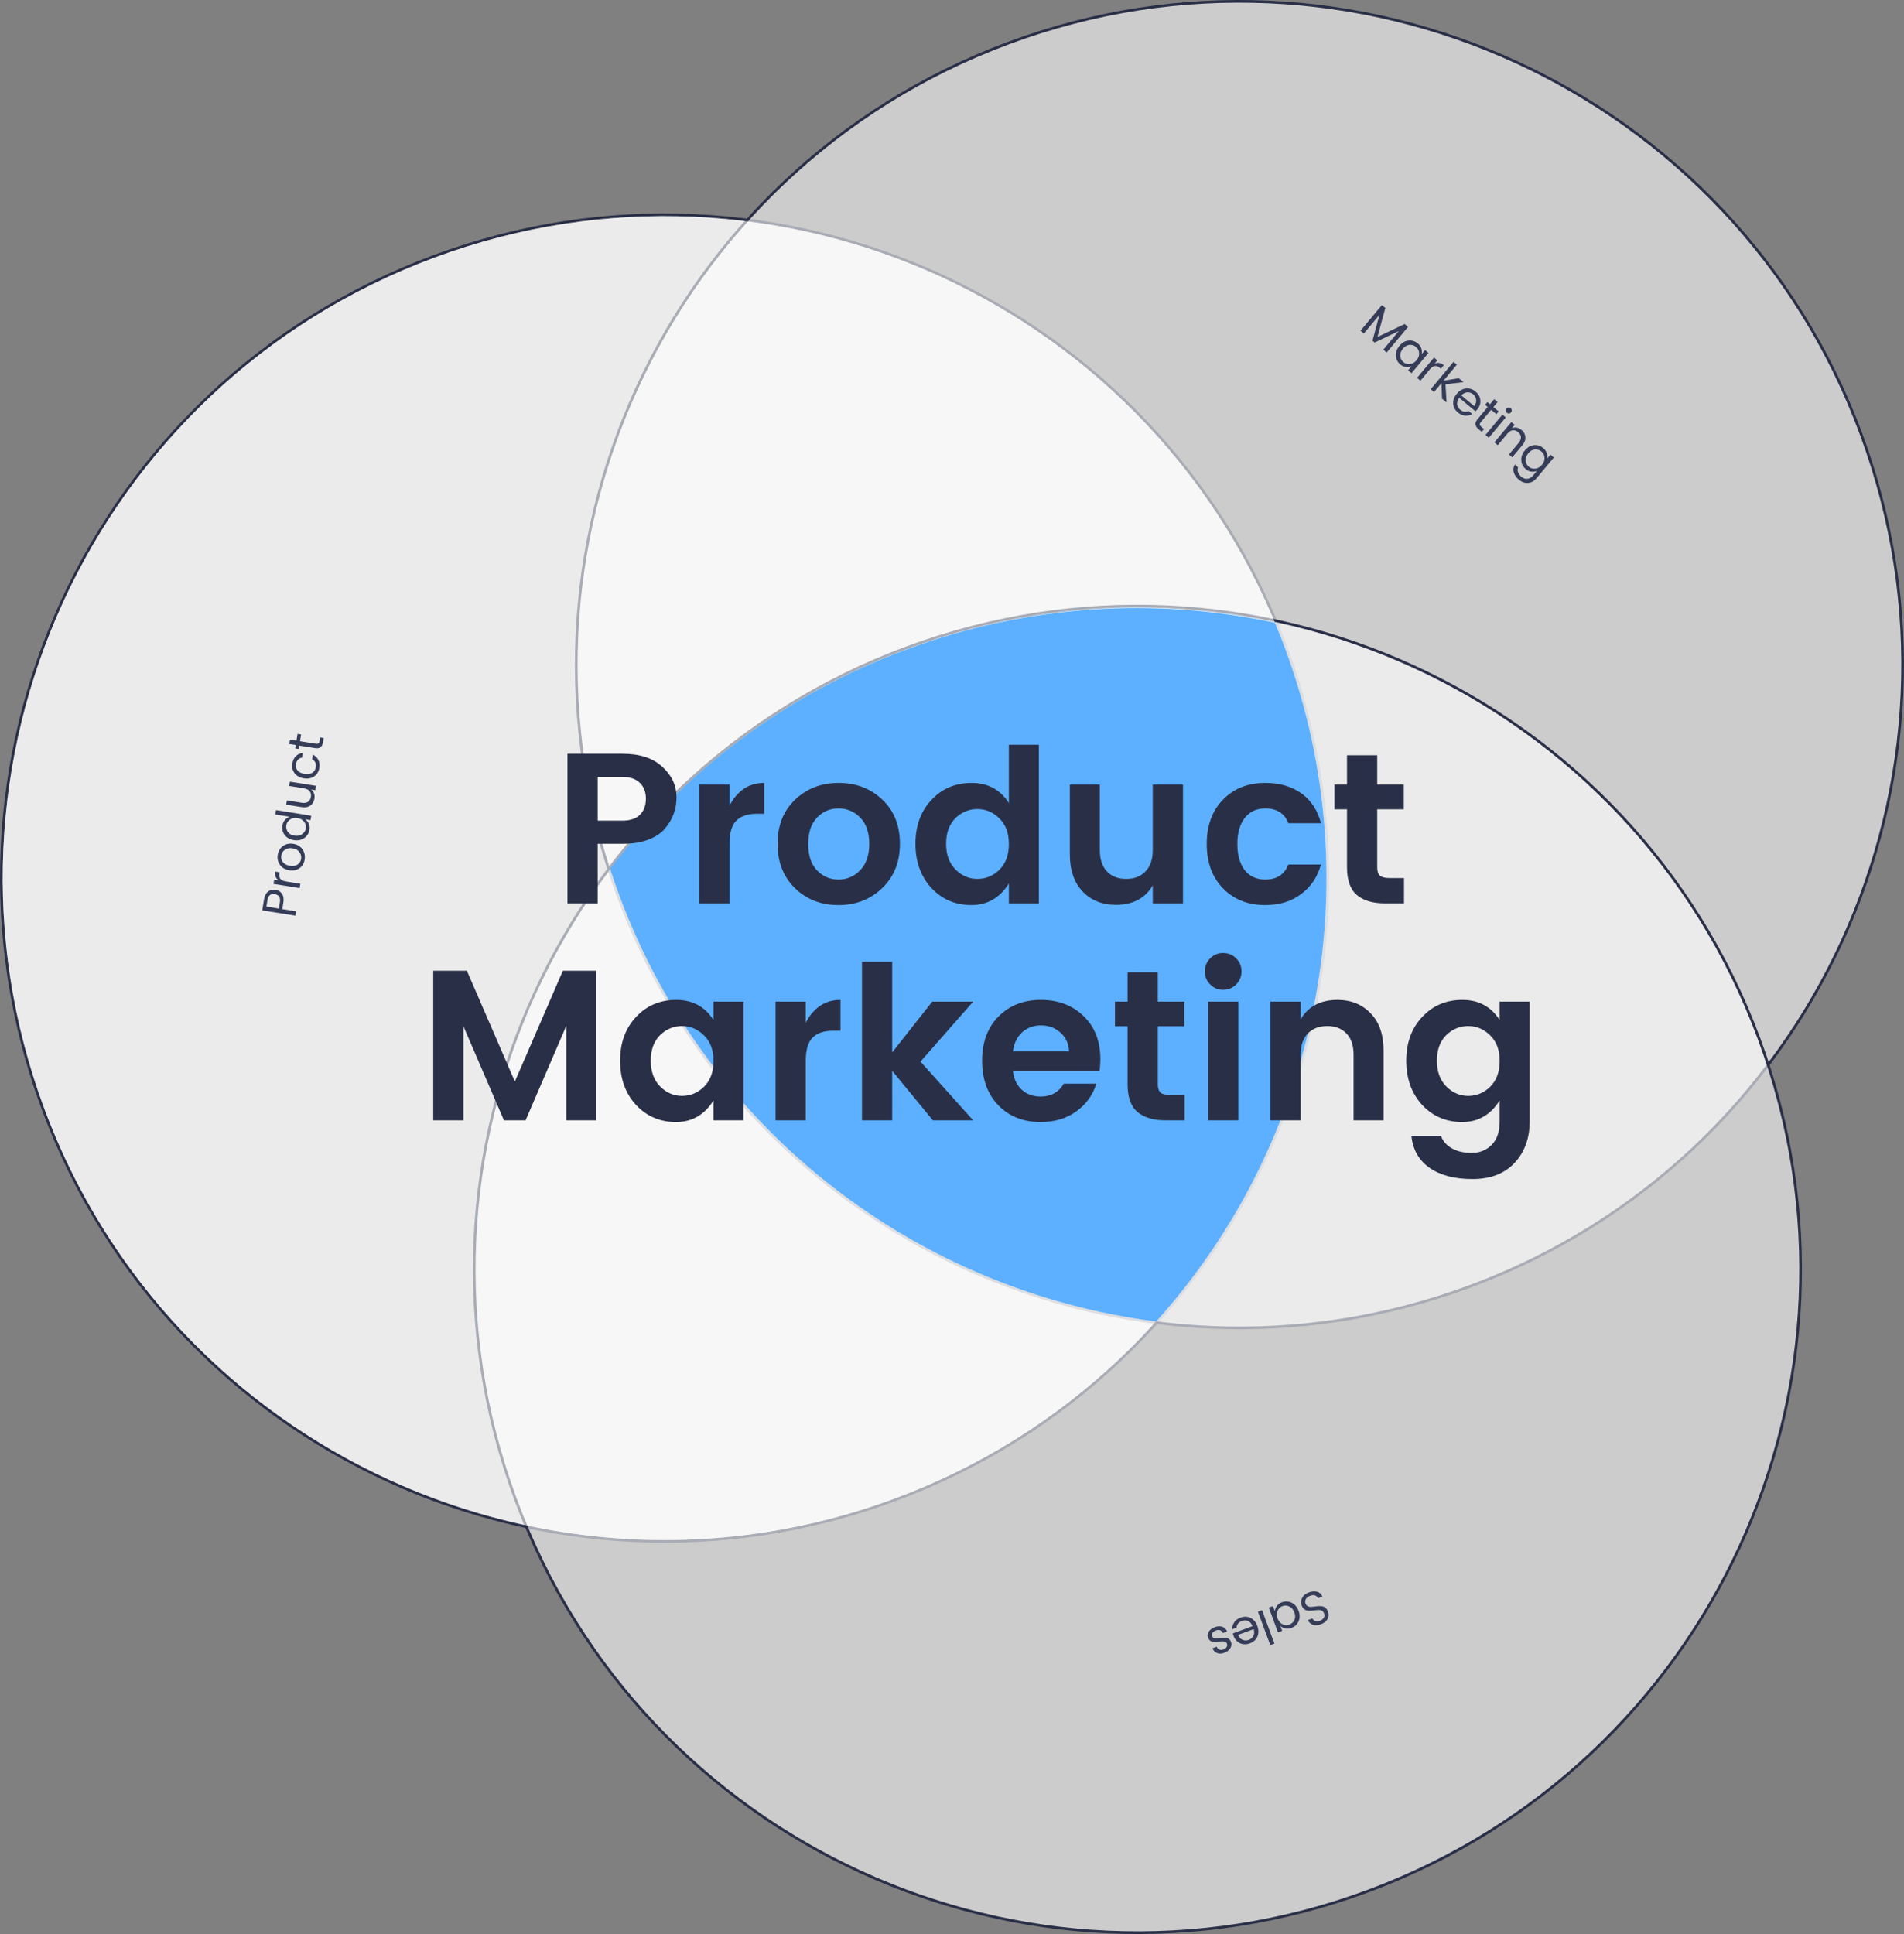 <?xml version="1.0" encoding="UTF-8" standalone="no"?>
<svg xmlns:dc="http://purl.org/dc/elements/1.1/"
   xmlns:cc="http://creativecommons.org/ns#"
   xmlns:rdf="http://www.w3.org/1999/02/22-rdf-syntax-ns#"
   xmlns:svg="http://www.w3.org/2000/svg"
   xmlns="http://www.w3.org/2000/svg" style="fill:none" id="svg20" version="1.1" viewBox="0 0 710.874 721.973" height="721.973" width="710.874">
   <rect x="0" y="0" width="710.874" height="721.973" fill="#808080" stroke="none"/>
   <defs id="defs24" />
   <path style="fill:#ffffff;fill-opacity:0.6;stroke:#292f47" id="path2" d="m 334.26,559.867 c 128.171,-47.578 193.505,-190.05 145.928,-318.221 -47.577,-128.172 -190.05,-193.506 -318.221,-145.929 C 33.796,143.295 -31.539,285.767 16.039,413.938 c 47.577,128.172 190.05,193.506 318.221,145.929 z" />
   <path style="fill:#ffffff;fill-opacity:0.6;stroke:#292f47" id="path4" d="m 548.906,480.189 c 128.172,-47.578 193.506,-190.05 145.929,-318.221 -47.578,-128.172 -190.05,-193.506 -318.222,-145.929 -128.171,47.578 -193.505,190.05 -145.928,318.221 47.578,128.172 190.05,193.506 318.221,145.929 z" />
   <path style="fill:#ffffff;fill-opacity:0.6;stroke:#292f47" id="path6" d="m 510.817,705.935 c 128.171,-47.577 193.505,-190.05 145.928,-318.221 -47.578,-128.171 -190.05,-193.506 -318.221,-145.928 -128.172,47.577 -193.506,190.049 -145.929,318.221 47.578,128.171 190.05,193.505 318.222,145.928 z" />
   <path style="fill:#ffffff;fill-opacity:0.6" id="path8" d="m 334.086,559.398 c 127.912,-47.481 193.115,-189.666 145.633,-317.578 -47.481,-127.913 -189.666,-193.115 -317.578,-145.634 C 34.229,143.667 -30.974,285.852 16.508,413.764 c 30.611,82.465 100.583,138.865 180.717,155.81 44.163,9.339 91.414,6.694 136.862,-10.176 z" />
   <path style="fill:#5cb0ff" id="path10" d="m 476.025,232.454 c -44.391,-9.539 -91.935,-6.964 -137.656,10.007 -45.582,16.92 -83.2,45.867 -110.594,81.907 1.063,3.273 2.198,6.537 3.407,9.793 33.104,89.182 112.245,147.88 200.487,159.158 59.51,-66.124 81.182,-162.244 48.077,-251.426 -1.182,-3.185 -2.423,-6.332 -3.721,-9.439 z" />
   <path style="fill:#292f47" id="path12" d="m 248.346,309.222 c -1.44,1.76 -3.547,3.174 -6.32,4.24 -2.72,1.014 -5.92,1.52 -9.6,1.52 h -9.28 v 22.24 h -11.28 v -55.84 h 20.56 c 6.453,0 11.413,1.627 14.88,4.88 3.52,3.2 5.28,6.987 5.28,11.36 0,4.374 -1.414,8.24 -4.24,11.6 z m -25.2,-2.88 h 9.28 c 2.826,0 4.986,-0.72 6.48,-2.16 1.493,-1.493 2.24,-3.493 2.24,-6 0,-2.506 -0.747,-4.48 -2.24,-5.92 -1.494,-1.493 -3.654,-2.24 -6.48,-2.24 h -9.28 z m 49.218,-13.44 v 7.84 c 2.987,-5.653 7.307,-8.48 12.96,-8.48 v 11.52 h -2.8 c -3.36,0 -5.893,0.854 -7.6,2.56 -1.706,1.654 -2.56,4.534 -2.56,8.64 v 22.24 h -11.28 v -44.32 z m 40.666,35.44 c 3.147,0 5.84,-1.146 8.08,-3.44 2.293,-2.346 3.44,-5.626 3.44,-9.84 0,-4.266 -1.12,-7.546 -3.36,-9.84 -2.24,-2.293 -4.96,-3.44 -8.16,-3.44 -3.147,0 -5.813,1.147 -8,3.44 -2.187,2.294 -3.28,5.574 -3.28,9.84 0,4.267 1.093,7.547 3.28,9.84 2.187,2.294 4.853,3.44 8,3.44 z m -16.24,3.2 c -4.32,-4.213 -6.48,-9.733 -6.48,-16.56 0,-6.826 2.187,-12.32 6.56,-16.48 4.373,-4.16 9.787,-6.24 16.24,-6.24 6.507,0 11.947,2.08 16.32,6.24 4.373,4.16 6.56,9.654 6.56,16.48 0,6.827 -2.213,12.347 -6.64,16.56 -4.373,4.214 -9.813,6.32 -16.32,6.32 -6.507,0 -11.92,-2.106 -16.24,-6.32 z m 76.363,-6.88 c 2.346,-2.346 3.52,-5.546 3.52,-9.6 0,-4.053 -1.174,-7.226 -3.52,-9.52 -2.347,-2.346 -5.094,-3.52 -8.24,-3.52 -3.147,0 -5.894,1.147 -8.24,3.44 -2.294,2.294 -3.44,5.467 -3.44,9.52 0,4.054 1.173,7.254 3.52,9.6 2.346,2.347 5.066,3.52 8.16,3.52 3.146,0 5.893,-1.146 8.24,-3.44 z m -25.44,6.8 c -3.947,-4.32 -5.92,-9.813 -5.92,-16.48 0,-6.666 1.973,-12.106 5.92,-16.32 3.946,-4.266 8.96,-6.4 15.04,-6.4 6.08,0 10.72,2.507 13.92,7.52 v -21.76 h 11.2 v 59.2 h -11.2 v -7.44 c -3.36,5.387 -8.027,8.08 -14,8.08 -5.974,0 -10.96,-2.133 -14.96,-6.4 z m 82.681,-38.56 h 11.28 v 44.32 h -11.28 v -6.72 c -2.826,4.854 -7.44,7.28 -13.84,7.28 -5.013,0 -9.12,-1.653 -12.32,-4.96 -3.2,-3.36 -4.8,-8 -4.8,-13.92 v -26 h 11.2 v 24.4 c 0,3.467 0.88,6.134 2.64,8 1.76,1.867 4.16,2.8 7.2,2.8 3.04,0 5.44,-0.933 7.2,-2.8 1.814,-1.866 2.72,-4.533 2.72,-8 z m 26.229,38.72 c -4.054,-4.16 -6.08,-9.68 -6.08,-16.56 0,-6.88 2.026,-12.4 6.08,-16.56 4.053,-4.16 9.306,-6.24 15.76,-6.24 5.386,0 9.893,1.307 13.52,3.92 3.626,2.614 6.053,6.32 7.28,11.12 h -12.16 c -1.44,-3.68 -4.32,-5.52 -8.64,-5.52 -3.254,0 -5.814,1.2 -7.68,3.6 -1.814,2.347 -2.72,5.574 -2.72,9.68 0,4.107 0.906,7.36 2.72,9.76 1.866,2.347 4.426,3.52 7.68,3.52 4.266,0 7.146,-1.866 8.64,-5.6 h 12.16 c -1.28,4.64 -3.76,8.32 -7.44,11.04 -3.627,2.72 -8.08,4.08 -13.36,4.08 -6.454,0 -11.707,-2.08 -15.76,-6.24 z m 62.208,-3.84 h 5.36 v 9.44 h -7.12 c -4.533,0 -8.026,-1.04 -10.48,-3.12 -2.453,-2.08 -3.68,-5.52 -3.68,-10.32 v -21.68 h -4.72 v -9.2 h 4.72 v -10.96 h 11.28 v 10.96 h 9.92 v 9.2 h -9.92 v 21.68 c 0,1.44 0.347,2.48 1.04,3.12 0.694,0.587 1.894,0.88 3.6,0.88 z m -296.202,34.6 v 55.84 h -11.2 v -35.28 l -15.2,35.28 h -8.08 l -15.12,-35.12 v 35.12 h -11.28 v -55.84 h 12.56 l 17.92,41.36 17.92,-41.36 z m 40.25,43.28 c 2.347,-2.346 3.52,-5.546 3.52,-9.6 0,-4.053 -1.173,-7.226 -3.52,-9.52 -2.347,-2.346 -5.093,-3.52 -8.24,-3.52 -3.147,0 -5.893,1.147 -8.24,3.44 -2.293,2.294 -3.44,5.467 -3.44,9.52 0,4.054 1.173,7.254 3.52,9.6 2.347,2.347 5.067,3.52 8.16,3.52 3.147,0 5.893,-1.146 8.24,-3.44 z m -25.44,6.8 c -3.947,-4.32 -5.92,-9.813 -5.92,-16.48 0,-6.666 1.973,-12.106 5.92,-16.32 3.947,-4.266 8.96,-6.4 15.04,-6.4 6.08,0 10.72,2.507 13.92,7.52 v -6.88 h 11.2 v 44.32 h -11.2 v -7.44 c -3.36,5.387 -8.027,8.08 -14,8.08 -5.973,0 -10.96,-2.133 -14.96,-6.4 z m 63.402,-38.56 v 7.84 c 2.987,-5.653 7.307,-8.48 12.96,-8.48 v 11.52 h -2.8 c -3.36,0 -5.893,0.854 -7.6,2.56 -1.707,1.654 -2.56,4.534 -2.56,8.64 v 22.24 h -11.28 v -44.32 z m 32.266,44.32 h -11.28 v -59.2 h 11.28 v 33.84 l 14.96,-18.96 h 15.28 l -19.68,22.4 19.68,21.92 h -15.04 l -15.2,-18.48 z m 55.408,0.64 c -6.453,0 -11.706,-2.08 -15.76,-6.24 -4.053,-4.213 -6.08,-9.76 -6.08,-16.64 0,-6.88 2.027,-12.373 6.08,-16.48 4.107,-4.16 9.387,-6.24 15.84,-6.24 6.507,0 11.84,2.027 16,6.08 4.16,4 6.24,9.36 6.24,16.08 0,1.547 -0.106,2.987 -0.32,4.32 h -32.32 c 0.267,2.88 1.334,5.2 3.2,6.96 1.867,1.76 4.24,2.64 7.12,2.64 3.894,0 6.774,-1.6 8.64,-4.8 h 12.16 c -1.28,4.214 -3.76,7.654 -7.44,10.32 -3.68,2.667 -8.133,4 -13.36,4 z m 10.64,-26.4 c -0.16,-2.933 -1.253,-5.28 -3.28,-7.04 -1.973,-1.76 -4.373,-2.64 -7.2,-2.64 -2.826,0 -5.2,0.88 -7.12,2.64 -1.866,1.76 -2.986,4.107 -3.36,7.04 z m 37.762,16.32 h 5.36 v 9.44 h -7.12 c -4.533,0 -8.026,-1.04 -10.48,-3.12 -2.453,-2.08 -3.68,-5.52 -3.68,-10.32 v -21.68 h -4.72 v -9.2 h 4.72 v -10.96 h 11.28 v 10.96 h 9.92 v 9.2 h -9.92 v 21.68 c 0,1.44 0.347,2.48 1.04,3.12 0.694,0.587 1.894,0.88 3.6,0.88 z m 26.608,-46.16 c 0,1.92 -0.666,3.547 -2,4.88 -1.333,1.334 -2.96,2 -4.88,2 -1.866,0 -3.466,-0.666 -4.8,-2 -1.333,-1.333 -2,-2.96 -2,-4.88 0,-1.92 0.667,-3.546 2,-4.88 1.334,-1.333 2.934,-2 4.8,-2 1.92,0 3.547,0.667 4.88,2 1.334,1.334 2,2.96 2,4.88 z m -12.48,55.6 v -44.32 h 11.28 v 44.32 z m 34.562,-44.32 v 6.64 c 2.826,-4.853 7.413,-7.28 13.76,-7.28 5.066,0 9.2,1.68 12.4,5.04 3.2,3.307 4.8,7.92 4.8,13.84 v 26.08 h -11.2 v -24.48 c 0,-3.466 -0.88,-6.106 -2.64,-7.92 -1.76,-1.866 -4.16,-2.8 -7.2,-2.8 -3.04,0 -5.467,0.934 -7.28,2.8 -1.76,1.814 -2.64,4.454 -2.64,7.92 v 24.48 h -11.28 v -44.32 z m 45.348,38.56 c -3.947,-4.32 -5.92,-9.813 -5.92,-16.48 0,-6.666 1.973,-12.106 5.92,-16.32 3.946,-4.266 8.96,-6.4 15.04,-6.4 6.08,0 10.72,2.507 13.92,7.52 v -6.88 h 11.2 v 44.64 c 0,6.347 -1.867,11.52 -5.6,15.52 -3.734,4.054 -8.987,6.08 -15.76,6.08 -6.72,0 -12.08,-1.413 -16.08,-4.24 -3.947,-2.773 -6.187,-6.746 -6.72,-11.92 h 11.04 c 0.693,1.974 2.026,3.52 4,4.64 1.973,1.174 4.453,1.76 7.44,1.76 2.986,0 5.466,-0.986 7.44,-2.96 2.026,-1.973 3.04,-4.933 3.04,-8.88 v -7.76 c -3.36,5.387 -8.027,8.08 -14,8.08 -5.974,0 -10.96,-2.133 -14.96,-6.4 z m 25.44,-6.8 c 2.346,-2.346 3.52,-5.546 3.52,-9.6 0,-4.053 -1.174,-7.226 -3.52,-9.52 -2.347,-2.346 -5.094,-3.52 -8.24,-3.52 -3.147,0 -5.894,1.147 -8.24,3.44 -2.294,2.294 -3.44,5.467 -3.44,9.52 0,4.054 1.173,7.254 3.52,9.6 2.346,2.347 5.066,3.52 8.16,3.52 3.146,0 5.893,-1.146 8.24,-3.44 z" />
   <path style="fill:#353c58" id="path14" d="m 98.552,335.836 c 0.222,-1.386 0.729,-2.387 1.52,-3.001 0.793,-0.627 1.717,-0.855 2.771,-0.686 1.055,0.169 1.869,0.664 2.442,1.485 0.564,0.807 0.73,1.928 0.501,3.361 l -0.382,2.382 5.083,0.814 -0.259,1.618 -12.317,-1.974 z m 5.572,3.336 0.382,-2.382 c 0.142,-0.888 0.046,-1.578 -0.288,-2.069 -0.345,-0.505 -0.884,-0.817 -1.619,-0.934 -1.552,-0.249 -2.469,0.503 -2.75,2.257 l -0.381,2.382 z m -1.748,-10.819 1.653,0.265 c -1.115,-0.775 -1.561,-1.861 -1.337,-3.259 l 1.688,0.27 -0.068,0.427 c -0.133,0.829 -0.015,1.499 0.353,2.007 0.358,0.495 1.07,0.828 2.137,0.999 l 5.332,0.854 -0.259,1.618 -9.758,-1.564 z m 10.04,-7.71 c 0.147,-0.912 -0.053,-1.752 -0.598,-2.52 -0.556,-0.782 -1.414,-1.266 -2.575,-1.452 -1.161,-0.186 -2.119,-0.011 -2.873,0.524 -0.754,0.535 -1.206,1.265 -1.354,2.19 -0.146,0.912 0.058,1.728 0.61,2.449 0.553,0.72 1.416,1.175 2.589,1.363 1.162,0.186 2.116,0.035 2.862,-0.453 0.747,-0.488 1.193,-1.188 1.339,-2.101 z m -0.608,3.457 c -1.067,0.741 -2.353,0.991 -3.857,0.75 -1.505,-0.242 -2.645,-0.904 -3.419,-1.988 -0.786,-1.086 -1.066,-2.334 -0.84,-3.744 0.226,-1.41 0.882,-2.508 1.968,-3.295 1.074,-0.787 2.364,-1.061 3.868,-0.82 1.493,0.239 2.629,0.926 3.408,2.059 0.768,1.12 1.039,2.385 0.813,3.795 -0.226,1.41 -0.873,2.491 -1.941,3.243 z m 1.755,-17.325 c -0.559,-0.758 -1.39,-1.225 -2.492,-1.402 -1.101,-0.177 -2.036,0.008 -2.804,0.553 -0.766,0.534 -1.223,1.257 -1.369,2.169 -0.144,0.901 0.051,1.728 0.587,2.482 0.537,0.742 1.357,1.202 2.459,1.379 1.102,0.176 2.049,-0.006 2.84,-0.548 0.792,-0.542 1.26,-1.263 1.404,-2.163 0.144,-0.901 -0.064,-1.724 -0.625,-2.47 z m 1.963,2.994 c -0.213,1.327 -0.864,2.359 -1.954,3.096 -1.103,0.735 -2.394,0.984 -3.875,0.746 -1.493,-0.239 -2.626,-0.87 -3.398,-1.893 -0.781,-1.037 -1.065,-2.225 -0.85,-3.564 0.132,-0.829 0.444,-1.52 0.934,-2.074 0.491,-0.565 1.077,-0.958 1.756,-1.177 l -5.35,-0.857 0.262,-1.635 13.152,2.107 -0.262,1.635 -1.99,-0.319 c 0.588,0.423 1.034,0.98 1.336,1.673 0.292,0.679 0.372,1.433 0.239,2.262 z m -7.551,-16.357 0.259,-1.618 9.758,1.564 -0.26,1.617 -1.564,-0.25 c 1.045,0.836 1.45,1.988 1.215,3.457 -0.173,1.079 -0.673,1.922 -1.5,2.531 -0.838,0.607 -1.915,0.805 -3.23,0.594 l -5.794,-0.928 0.256,-1.6 5.527,0.886 c 0.972,0.156 1.756,0.038 2.354,-0.352 0.587,-0.404 0.947,-1.021 1.08,-1.85 0.133,-0.83 -0.017,-1.522 -0.451,-2.078 -0.443,-0.569 -1.151,-0.932 -2.123,-1.087 z m 11.259,-6.781 c -0.224,1.398 -0.869,2.462 -1.934,3.19 -1.064,0.729 -2.349,0.973 -3.854,0.732 -1.516,-0.243 -2.667,-0.877 -3.45,-1.902 -0.784,-1.025 -1.064,-2.237 -0.84,-3.635 0.188,-1.173 0.613,-2.083 1.276,-2.73 0.665,-0.659 1.524,-1.056 2.579,-1.191 l -0.279,1.742 c -0.599,0.098 -1.096,0.353 -1.49,0.763 -0.394,0.411 -0.645,0.954 -0.753,1.63 -0.148,0.924 0.058,1.723 0.619,2.396 0.55,0.659 1.418,1.084 2.603,1.274 1.173,0.188 2.13,0.056 2.871,-0.397 0.731,-0.466 1.17,-1.161 1.319,-2.086 0.222,-1.386 -0.239,-2.377 -1.383,-2.974 l 0.279,-1.742 c 0.912,0.45 1.592,1.1 2.039,1.95 0.449,0.837 0.582,1.831 0.398,2.98 z m 0.09,-10.005 0.213,-1.333 1.315,0.211 -0.262,1.635 c -0.271,1.695 -1.242,2.408 -2.913,2.14 l -5.936,-0.951 -0.202,1.262 -1.316,-0.211 0.203,-1.262 -2.418,-0.387 0.262,-1.635 2.418,0.387 0.404,-2.524 1.315,0.211 -0.404,2.524 5.936,0.951 c 0.439,0.07 0.761,0.031 0.967,-0.118 0.206,-0.15 0.345,-0.449 0.418,-0.9 z" />
   <path style="fill:#353c58" id="path16" d="m 525.714,122.023 -7.988,9.58 -1.272,-1.06 5.821,-6.981 -9.028,4.307 -0.816,-0.681 2.6,-9.667 -5.821,6.982 -1.258,-1.049 7.988,-9.581 1.286,1.072 -2.939,10.861 10.142,-4.855 z m 0.689,13.886 c 0.937,-0.093 1.763,-0.569 2.478,-1.426 0.714,-0.857 1.033,-1.755 0.957,-2.693 -0.067,-0.932 -0.456,-1.693 -1.166,-2.285 -0.7,-0.584 -1.511,-0.838 -2.433,-0.763 -0.913,0.082 -1.726,0.552 -2.441,1.409 -0.715,0.857 -1.042,1.765 -0.98,2.722 0.061,0.957 0.442,1.728 1.142,2.312 0.7,0.584 1.515,0.825 2.443,0.724 z m -3.577,0.158 c -1.032,-0.861 -1.587,-1.948 -1.663,-3.261 -0.069,-1.323 0.377,-2.561 1.338,-3.713 0.968,-1.161 2.089,-1.812 3.363,-1.953 1.29,-0.143 2.456,0.22 3.498,1.089 0.645,0.538 1.08,1.158 1.306,1.862 0.235,0.712 0.273,1.415 0.115,2.111 l 1.268,-1.52 1.272,1.06 -6.329,7.59 -1.272,-1.061 1.291,-1.548 c -0.664,0.29 -1.37,0.388 -2.12,0.294 -0.733,-0.095 -1.422,-0.412 -2.067,-0.95 z m 13.827,-1.548 -1.072,1.286 c 1.236,-0.563 2.397,-0.392 3.485,0.515 l -1.096,1.313 -0.331,-0.276 c -0.645,-0.538 -1.281,-0.779 -1.906,-0.722 -0.608,0.055 -1.259,0.497 -1.95,1.327 l -3.458,4.147 -1.258,-1.049 6.328,-7.59 z m -1.239,11.834 -1.258,-1.049 8.531,-10.23 1.258,1.049 -5.003,6 5.704,-0.939 1.77,1.476 -6.728,0.788 0.399,6.801 -1.701,-1.418 -0.194,-5.81 z m 8.906,7.637 c -1.088,-0.907 -1.673,-2.004 -1.755,-3.292 -0.083,-1.287 0.368,-2.521 1.351,-3.701 0.984,-1.179 2.117,-1.836 3.4,-1.969 1.291,-0.142 2.485,0.244 3.581,1.158 1.106,0.922 1.707,2.001 1.802,3.236 0.111,1.234 -0.271,2.376 -1.147,3.427 -0.223,0.267 -0.449,0.501 -0.678,0.7 l -6.041,-5.037 c -0.593,0.786 -0.858,1.581 -0.793,2.385 0.081,0.802 0.462,1.487 1.144,2.056 0.516,0.43 1.046,0.676 1.588,0.738 0.552,0.069 1.068,-0.016 1.549,-0.255 l 1.355,1.129 c -0.793,0.464 -1.665,0.667 -2.616,0.608 -0.942,-0.051 -1.855,-0.445 -2.74,-1.183 z m 6.057,-2.402 c 0.598,-0.736 0.852,-1.509 0.761,-2.318 -0.082,-0.819 -0.46,-1.509 -1.133,-2.07 -0.663,-0.553 -1.397,-0.798 -2.201,-0.734 -0.795,0.055 -1.528,0.437 -2.196,1.145 z m 2.66,7.725 1.036,0.865 -0.853,1.023 -1.271,-1.061 c -1.318,-1.099 -1.436,-2.298 -0.352,-3.597 l 3.85,-4.618 -0.981,-0.818 0.853,-1.023 0.981,0.818 1.568,-1.88 1.272,1.061 -1.568,1.88 1.963,1.637 -0.853,1.023 -1.963,-1.637 -3.85,4.617 c -0.284,0.341 -0.415,0.638 -0.392,0.892 0.023,0.253 0.209,0.526 0.56,0.818 z m 10.367,-4.972 c -0.304,0.028 -0.576,-0.058 -0.816,-0.258 -0.239,-0.2 -0.373,-0.452 -0.4,-0.756 -0.019,-0.297 0.072,-0.565 0.272,-0.804 0.2,-0.24 0.452,-0.373 0.756,-0.401 0.304,-0.028 0.571,0.055 0.802,0.247 0.239,0.2 0.373,0.452 0.401,0.756 0.027,0.304 -0.059,0.576 -0.259,0.816 -0.2,0.239 -0.452,0.373 -0.756,0.4 z m -8.795,8.018 6.329,-7.59 1.258,1.049 -6.329,7.59 z m 10.922,-3.76 -1.026,1.23 c 1.269,-0.473 2.47,-0.236 3.604,0.709 0.839,0.699 1.305,1.564 1.398,2.595 0.101,1.022 -0.279,2.049 -1.139,3.081 l -3.747,4.493 -1.244,-1.037 3.574,-4.286 c 0.637,-0.765 0.937,-1.499 0.899,-2.203 -0.038,-0.703 -0.384,-1.328 -1.039,-1.874 -0.645,-0.538 -1.322,-0.766 -2.03,-0.685 -0.699,0.089 -1.368,0.516 -2.005,1.281 l -3.574,4.286 -1.258,-1.049 6.329,-7.59 z m 4.114,16.509 c -1.032,-0.861 -1.586,-1.948 -1.663,-3.262 -0.068,-1.323 0.378,-2.56 1.338,-3.712 0.969,-1.162 2.09,-1.813 3.363,-1.954 1.291,-0.142 2.457,0.221 3.498,1.089 0.646,0.538 1.081,1.159 1.307,1.863 0.235,0.711 0.273,1.415 0.114,2.111 l 1.268,-1.521 1.272,1.061 -6.49,7.783 c -0.868,1.041 -1.912,1.609 -3.13,1.702 -1.226,0.103 -2.355,-0.276 -3.388,-1.137 -1.032,-0.861 -1.689,-1.815 -1.972,-2.863 -0.273,-1.04 -0.133,-1.986 0.421,-2.837 l 1.23,1.026 c -0.241,0.533 -0.26,1.127 -0.056,1.781 0.204,0.655 0.634,1.255 1.288,1.801 0.654,0.545 1.379,0.782 2.173,0.71 0.796,-0.055 1.517,-0.469 2.162,-1.244 l 1.453,-1.742 c -0.664,0.291 -1.371,0.389 -2.121,0.295 -0.733,-0.096 -1.422,-0.412 -2.067,-0.95 z m 3.577,-0.158 c 0.937,-0.094 1.763,-0.569 2.478,-1.426 0.715,-0.857 1.034,-1.755 0.957,-2.694 -0.067,-0.931 -0.455,-1.692 -1.165,-2.284 -0.7,-0.584 -1.512,-0.839 -2.434,-0.764 -0.912,0.083 -1.726,0.553 -2.441,1.41 -0.714,0.857 -1.041,1.764 -0.98,2.721 0.061,0.958 0.442,1.728 1.143,2.312 0.7,0.584 1.514,0.826 2.442,0.725 z" />
   <path style="fill:#353c58" id="path18" d="m 494.323,602.221 c -0.159,-0.427 -0.409,-0.738 -0.749,-0.931 -0.341,-0.194 -0.722,-0.289 -1.143,-0.286 -0.422,0.002 -0.876,0.037 -1.364,0.102 -0.498,0.07 -0.998,0.121 -1.498,0.153 -0.507,0.048 -0.984,0.039 -1.43,-0.025 -0.447,-0.065 -0.863,-0.256 -1.25,-0.573 -0.387,-0.318 -0.69,-0.774 -0.912,-1.371 -0.338,-0.911 -0.284,-1.834 0.163,-2.767 0.447,-0.934 1.267,-1.623 2.459,-2.065 1.182,-0.439 2.244,-0.526 3.187,-0.261 0.947,0.275 1.594,0.88 1.94,1.814 l -1.637,0.607 c -0.241,-0.512 -0.608,-0.862 -1.1,-1.051 -0.504,-0.184 -1.127,-0.138 -1.869,0.138 -0.743,0.275 -1.262,0.686 -1.559,1.231 -0.297,0.545 -0.351,1.071 -0.163,1.577 0.192,0.518 0.456,0.868 0.792,1.05 0.341,0.194 0.722,0.289 1.143,0.286 0.422,-0.003 0.88,-0.045 1.374,-0.126 0.488,-0.066 0.988,-0.117 1.499,-0.153 0.5,-0.032 0.973,-0.016 1.42,0.049 0.45,0.076 0.869,0.273 1.255,0.59 0.391,0.329 0.699,0.797 0.925,1.404 0.367,0.99 0.313,1.913 -0.163,2.768 -0.483,0.87 -1.288,1.514 -2.413,1.932 -1.136,0.422 -2.134,0.492 -2.994,0.209 -0.867,-0.267 -1.522,-0.843 -1.966,-1.728 l 1.704,-0.632 c 0.217,0.444 0.582,0.757 1.097,0.937 0.503,0.184 1.087,0.153 1.751,-0.093 0.652,-0.243 1.124,-0.61 1.415,-1.102 0.295,-0.481 0.324,-1.042 0.086,-1.683 z m -17.349,-0.914 c -0.385,0.86 -0.383,1.813 0.005,2.859 0.389,1.047 1.009,1.77 1.862,2.17 0.841,0.405 1.695,0.446 2.561,0.125 0.855,-0.318 1.479,-0.895 1.872,-1.732 0.382,-0.833 0.379,-1.773 -0.009,-2.819 -0.389,-1.046 -1.013,-1.781 -1.874,-2.204 -0.861,-0.423 -1.719,-0.475 -2.574,-0.158 -0.855,0.318 -1.469,0.904 -1.843,1.759 z m 1.641,-3.182 c 1.26,-0.467 2.479,-0.408 3.657,0.179 1.182,0.598 2.034,1.6 2.556,3.006 0.526,1.418 0.534,2.714 0.023,3.89 -0.518,1.19 -1.413,2.022 -2.684,2.493 -0.788,0.293 -1.543,0.362 -2.266,0.208 -0.734,-0.15 -1.363,-0.467 -1.888,-0.95 l 0.689,1.856 -1.553,0.576 -3.439,-9.264 1.553,-0.576 0.701,1.89 c 0.079,-0.721 0.345,-1.383 0.799,-1.987 0.447,-0.588 1.065,-1.028 1.852,-1.321 z m -7.435,2.933 4.636,12.487 -1.536,0.57 -4.635,-12.487 z m -8.008,2.8 c 1.328,-0.493 2.571,-0.455 3.729,0.113 1.158,0.569 2.005,1.573 2.539,3.013 0.535,1.44 0.541,2.75 0.019,3.929 -0.518,1.191 -1.447,2.035 -2.786,2.532 -1.35,0.501 -2.584,0.485 -3.703,-0.046 -1.126,-0.517 -1.927,-1.416 -2.403,-2.699 -0.121,-0.326 -0.212,-0.638 -0.271,-0.936 l 7.374,-2.737 c -0.387,-0.906 -0.945,-1.531 -1.675,-1.875 -0.736,-0.328 -1.52,-0.338 -2.353,-0.029 -0.63,0.234 -1.106,0.571 -1.429,1.011 -0.335,0.444 -0.518,0.934 -0.549,1.471 l -1.654,0.614 c -0.008,-0.919 0.25,-1.776 0.774,-2.572 0.512,-0.792 1.308,-1.388 2.388,-1.789 z m -0.927,6.45 c 0.341,0.884 0.885,1.489 1.633,1.813 0.752,0.335 1.538,0.35 2.359,0.046 0.81,-0.301 1.387,-0.816 1.731,-1.545 0.348,-0.718 0.381,-1.543 0.099,-2.475 z m -2.646,2.614 c 0.289,0.776 0.21,1.547 -0.235,2.314 -0.452,0.782 -1.19,1.364 -2.214,1.744 -1.035,0.384 -1.943,0.42 -2.724,0.108 -0.777,-0.3 -1.363,-0.895 -1.757,-1.786 l 1.586,-0.588 c 0.215,0.509 0.543,0.86 0.987,1.054 0.443,0.194 0.957,0.182 1.542,-0.035 0.574,-0.213 0.977,-0.522 1.21,-0.929 0.226,-0.391 0.258,-0.806 0.095,-1.245 -0.159,-0.427 -0.468,-0.69 -0.927,-0.789 -0.47,-0.094 -0.99,-0.099 -1.561,-0.015 -0.577,0.099 -1.158,0.173 -1.741,0.223 -0.59,0.066 -1.143,-0.029 -1.661,-0.285 -0.524,-0.241 -0.92,-0.721 -1.187,-1.441 -0.264,-0.709 -0.161,-1.432 0.308,-2.169 0.462,-0.722 1.21,-1.275 2.245,-1.659 1.035,-0.384 1.964,-0.434 2.786,-0.151 0.811,0.288 1.413,0.877 1.808,1.768 l -1.587,0.588 c -0.214,-0.509 -0.549,-0.858 -1.003,-1.048 -0.462,-0.174 -0.99,-0.151 -1.587,0.071 -0.607,0.225 -1.032,0.53 -1.273,0.914 -0.253,0.388 -0.306,0.779 -0.16,1.173 0.15,0.405 0.404,0.675 0.762,0.811 0.358,0.136 0.756,0.174 1.194,0.114 0.439,-0.06 0.923,-0.119 1.452,-0.174 0.519,-0.052 1.006,-0.085 1.461,-0.101 0.459,-0.004 0.888,0.118 1.288,0.367 0.399,0.248 0.697,0.637 0.893,1.166 z" />
</svg>
